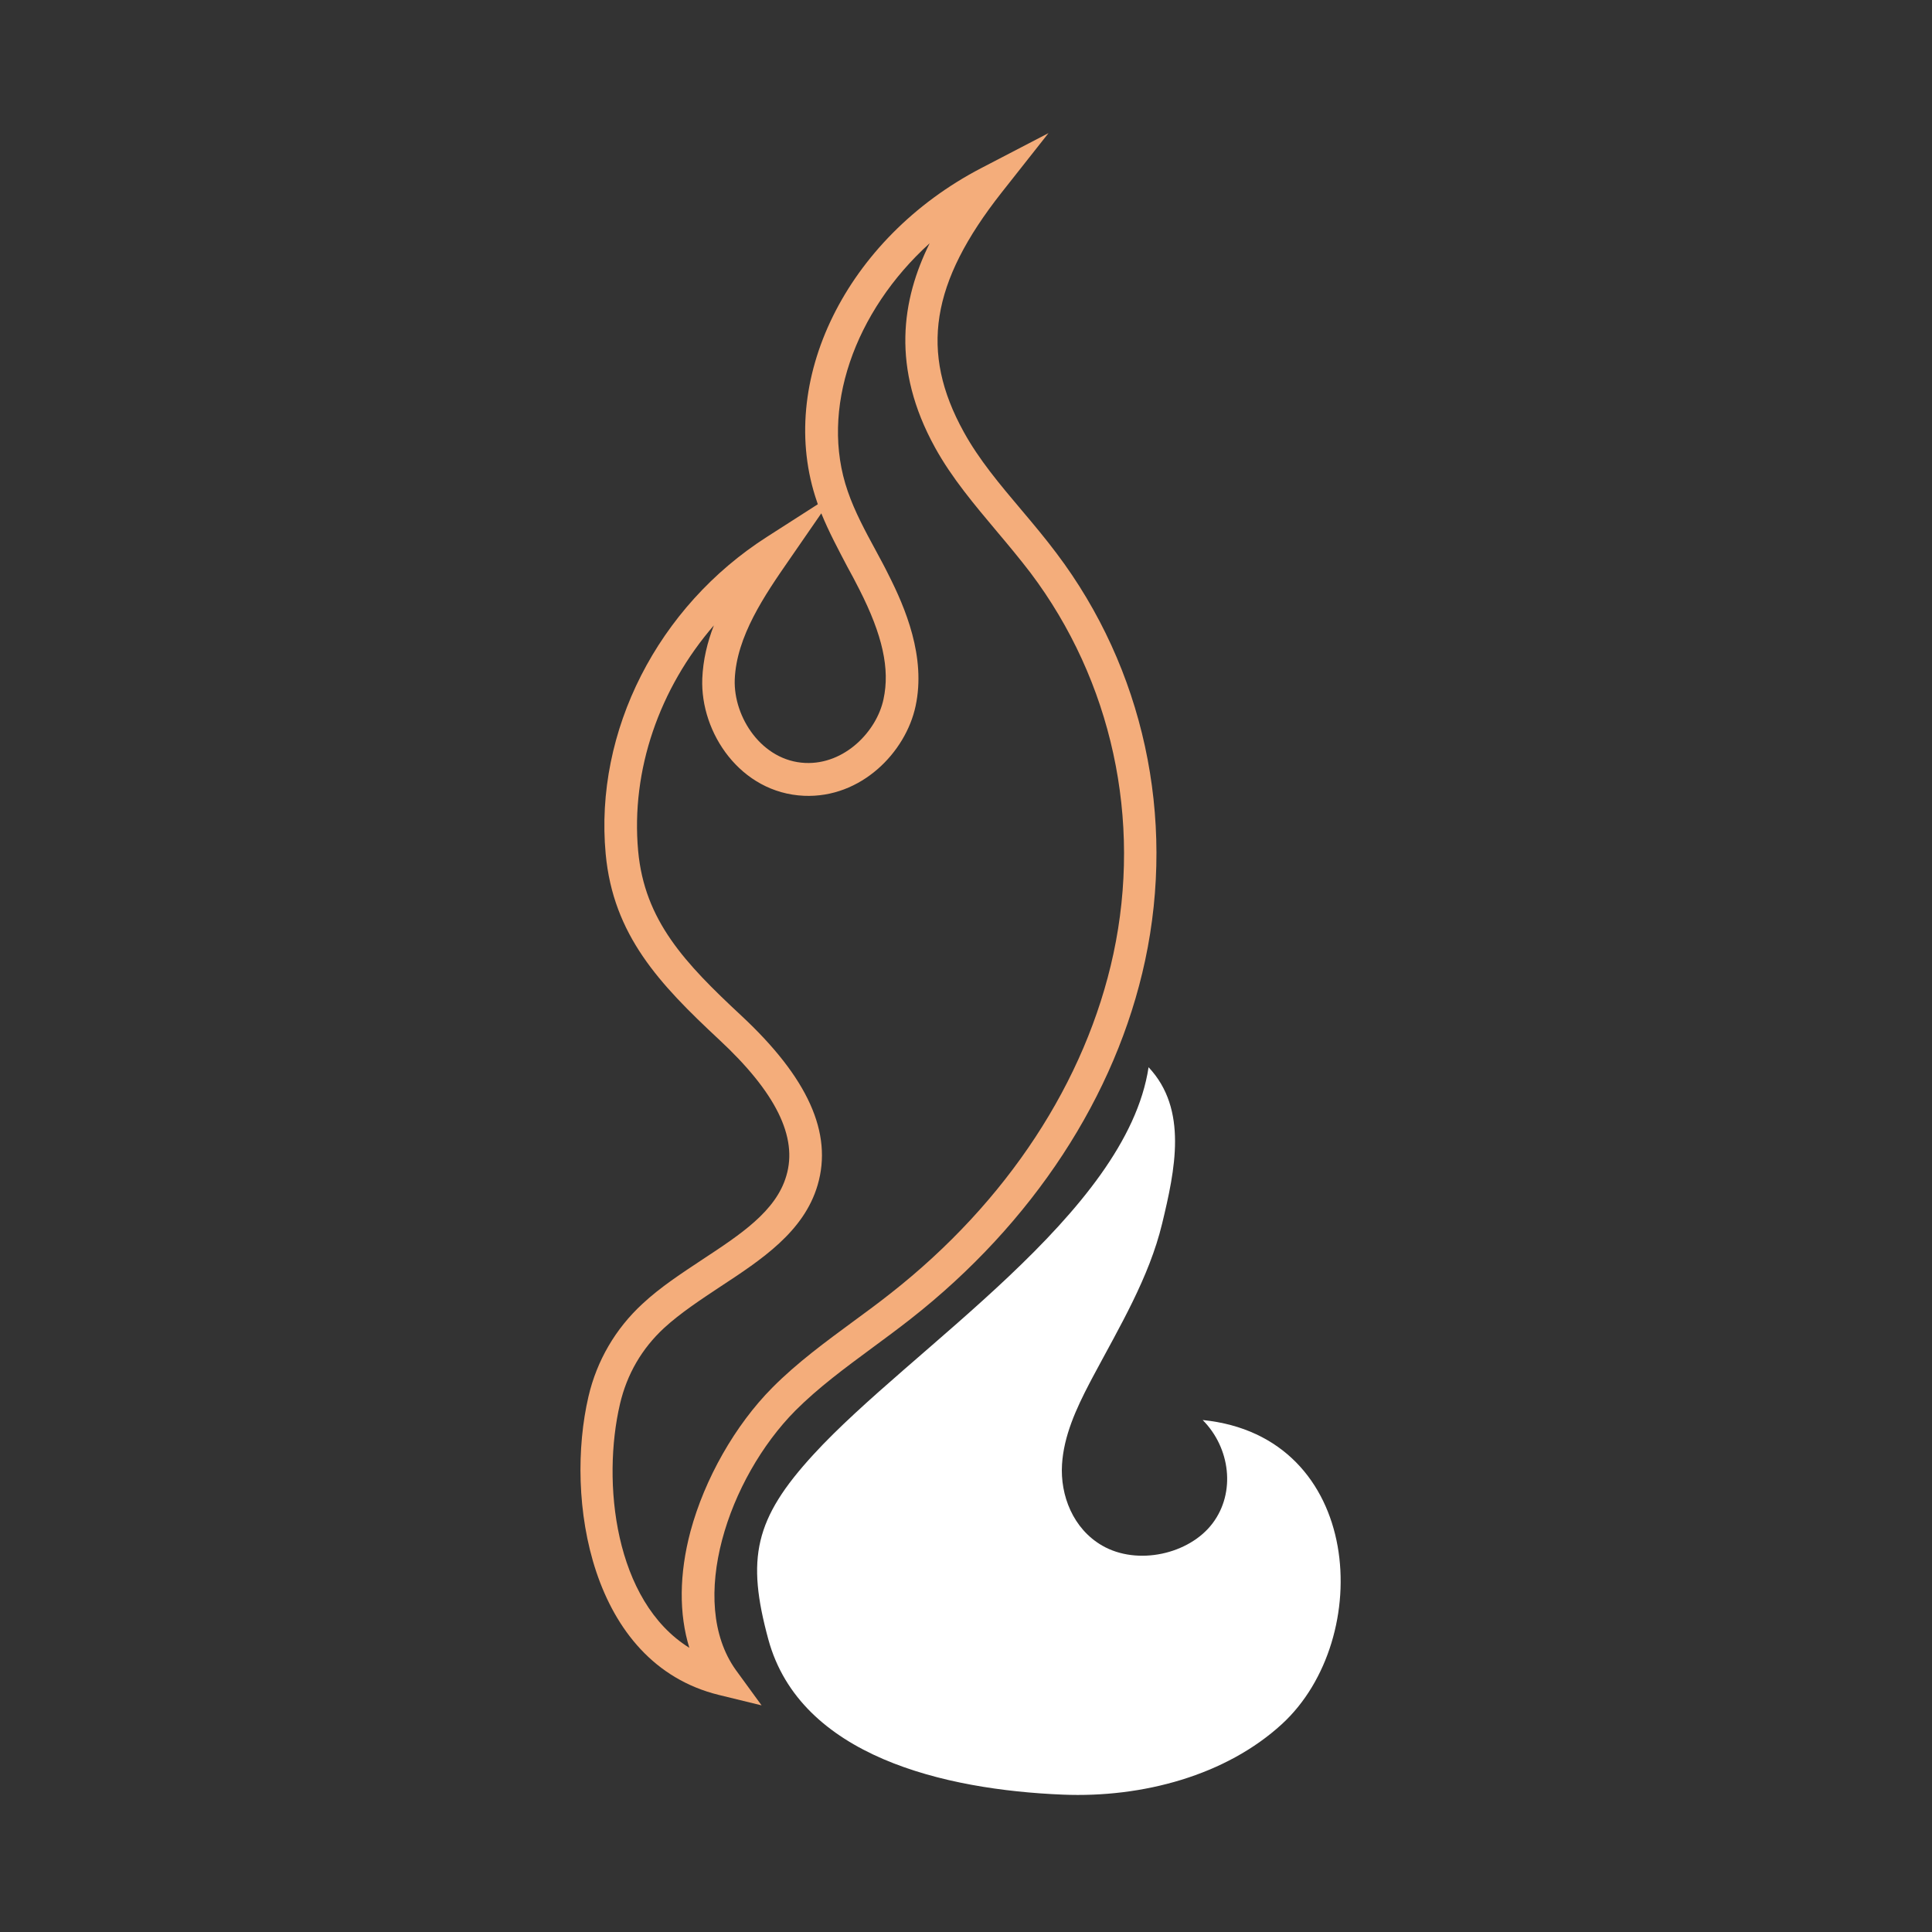 <?xml version="1.0" encoding="utf-8"?>
<!-- Generator: Adobe Illustrator 21.0.0, SVG Export Plug-In . SVG Version: 6.00 Build 0)  -->
<svg version="1.1" id="Capa_1" xmlns="http://www.w3.org/2000/svg" xmlns:xlink="http://www.w3.org/1999/xlink" x="0px" y="0px"
	 viewBox="0 0 1000 1000" style="enable-background:new 0 0 1000 1000;" xml:space="preserve">
<rect x="0" y="0" width="1000" height="1000" fill="#333333" stroke="none"/>
<style type="text/css">
	.st0{fill:#F4AD7B;}
	.st1{fill:#FFFFFF;}
</style>
<g>
	<path class="st0" d="M394.2,882.7l-22.1-5.4c-66.9-16.4-79.8-101.9-67.5-154.5l0,0c4.3-18.5,14-35.1,27.9-47.9
		c9.3-8.7,20.4-15.9,31.1-23c19.6-12.9,38.1-25,43.4-43.3c6-20.1-5.5-43.3-34.9-70.6c-30.8-28.7-54.7-54-58.6-96
		c-5.9-63.5,26.9-128,83.6-164.2l26.2-16.8c-0.1-0.4-0.3-0.8-0.4-1.2c-21.5-62.1,15-136.4,85-172.8l34.8-18.1l-24.3,30.8
		c-36.7,46.6-42.4,82.5-19.6,123.8c7.9,14.4,18.7,27.2,30.1,40.7c6,7.1,12.2,14.5,17.9,22.1c45.1,59.7,61.8,136.6,45.9,210.9
		c-15,70-58.1,135.9-121.5,185.6c-6.4,5-13,9.9-19.4,14.6c-14.5,10.7-28.2,20.8-40.1,32.7c-34.8,35.1-56.1,98.8-30.9,134.2
		L394.2,882.7z M369.5,323.7c-28.2,32.6-43,74.9-39.2,116.7c3.3,36.1,24.2,58.1,53.3,85.2c34.6,32.2,47.5,60.9,39.6,87.8
		c-7.1,24.2-29.1,38.6-50.4,52.6c-10.1,6.7-20.6,13.6-29,21.3c-11.6,10.7-19.3,24-22.9,39.4l0,0c-9.4,40.2-3,102,35.9,126.2
		c-5.4-17.5-5.3-38.2,0.6-60.3c7.3-27.1,23.1-55,42.4-74.4c12.8-12.9,27.7-23.8,42.1-34.4c6.3-4.6,12.8-9.4,19-14.3
		c60.3-47.3,101.2-109.7,115.4-175.8c14.9-69.5-0.8-141.3-42.9-197.2c-5.5-7.2-11.5-14.4-17.4-21.4c-11.4-13.6-23.3-27.6-32-43.4
		c-22.8-41.3-17.3-76.6-2.8-105.8c-38.9,35.2-57.1,86.1-42.4,128.4c3.6,10.5,9,20.5,14.7,31c2.2,4.1,4.4,8.1,6.4,12.2
		c8.6,17,19.5,42.5,14,68c-5.1,23.9-28.2,47.7-57.8,46.4c-32.8-1.5-53.7-32.6-52.6-60.7C363.9,341.6,366.1,332.4,369.5,323.7z
		 M425.1,265.7l-16.5,23.9c-12.9,18.6-27.4,39.8-28.3,62.1c-0.7,19.6,14.1,42.2,36.5,43.2c20.4,0.9,37-16.4,40.5-33
		c3.4-15.7-0.5-33.2-12.5-56.8c-2-4-4.1-7.9-6.3-11.9C433.9,284.4,429,275.3,425.1,265.7z"/>
</g>
<path class="st1" d="M564,715.8c-7,13.4-13.4,27.4-14.3,42.2c-1,16,5.7,33.3,20.8,42c18.2,10.5,45,4.5,57.1-11.5
	c12.1-16,9.2-39.1-5.1-53.5c83.4,8.4,89.2,113.2,41,157.4c-28.9,26.5-72,38.2-113.4,36.5c-61.1-2.5-135.9-19.8-152.4-80.3
	c-11.4-41.9-7.3-62.4,23.4-95.8c50.4-55,161.9-124.5,173.4-200.4c20.5,21.8,13.7,53.2,7,81c-6.7,27.8-22,53.3-35.7,79
	C565.2,713.5,564.6,714.6,564,715.8z"/>
</svg>
